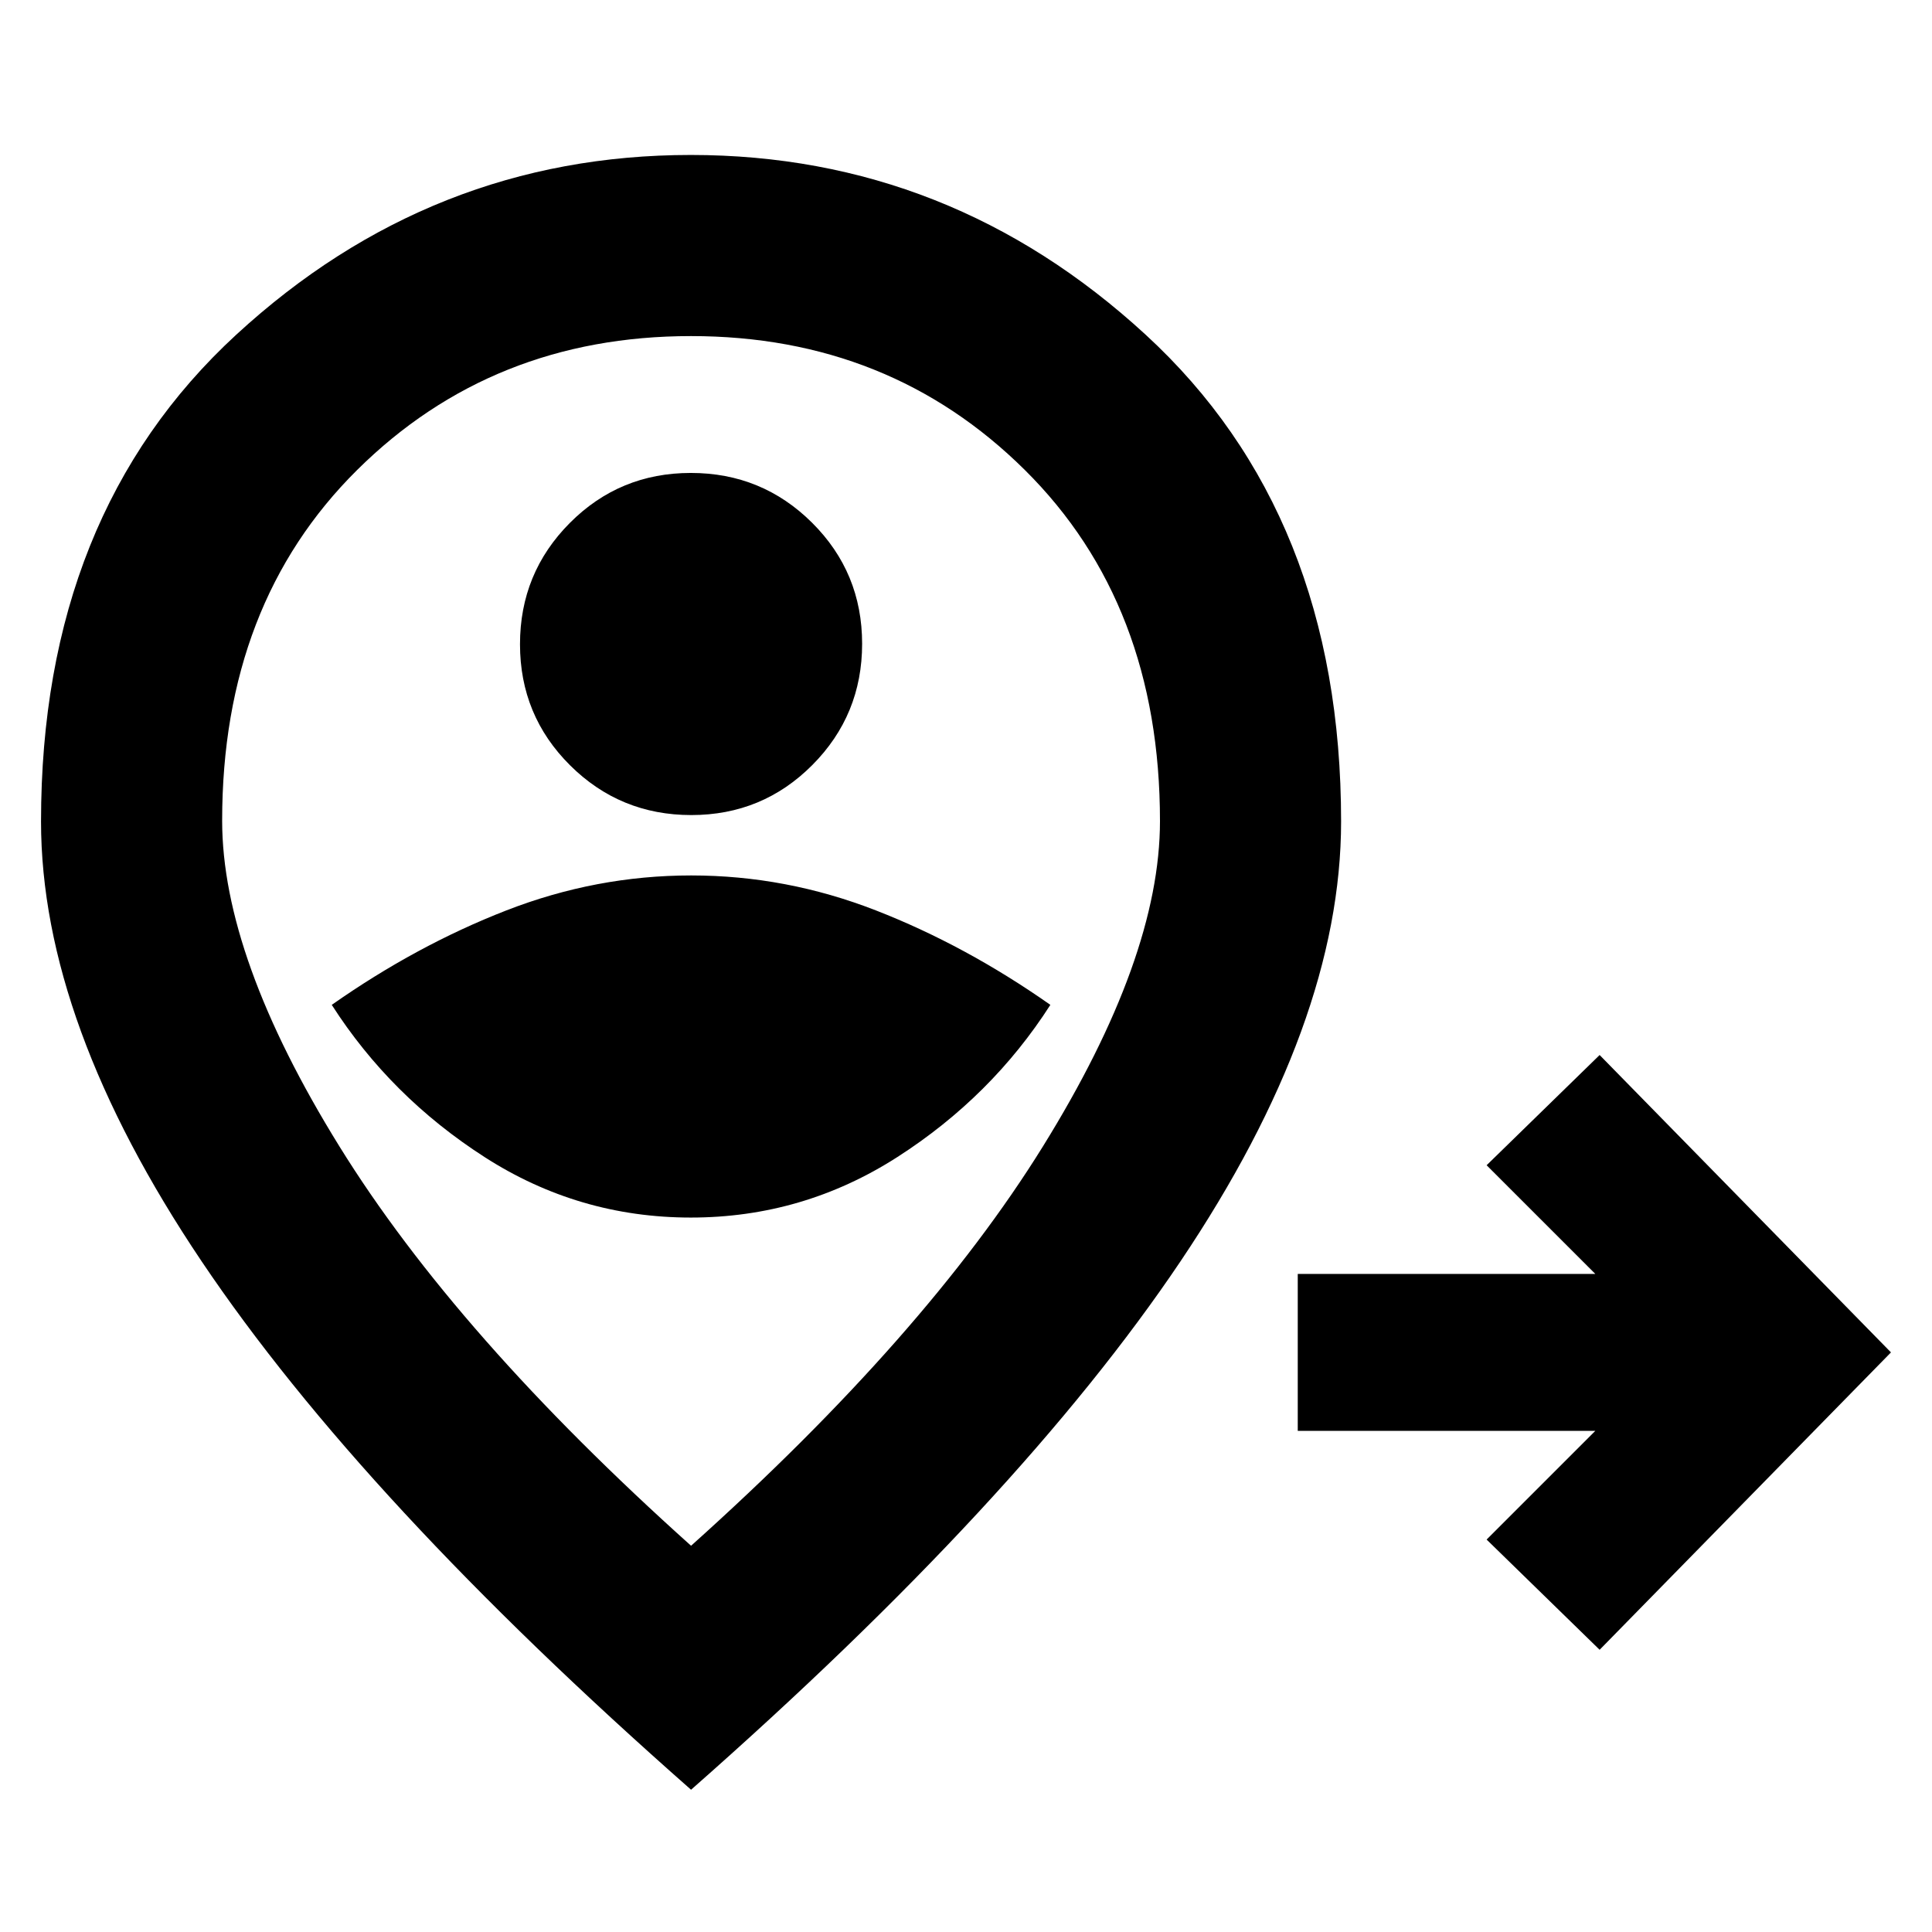 <svg xmlns="http://www.w3.org/2000/svg" height="20" viewBox="0 96 960 960" width="20"><path d="M794.846 915.768 738.693 861l54.001-54.001H644.846v-77.998h147.848L738.693 675l56.153-54.768L939.614 768 794.846 915.768Zm-451.57-214.769q55.724 0 102.57-30.038t76.077-75.653q-42.077-29.538-86.667-46.923-44.591-17.384-91.794-17.384-47.203 0-91.87 17.384-44.667 17.385-86.744 46.923 29.231 45.615 75.968 75.653 46.737 30.038 102.46 30.038Zm.233-200q35.392 0 60.134-24.865 24.742-24.866 24.742-60.258t-24.866-60.134q-24.865-24.741-60.258-24.741-35.392 0-60.133 24.865-24.742 24.866-24.742 60.258t24.866 60.134q24.865 24.741 60.257 24.741Zm-.124 363.079q116.539-104.461 174.77-198.324Q576.386 571.892 576.386 504q0-107.902-67.136-174.451-67.136-66.55-165.88-66.55-98.745 0-165.865 66.489t-67.12 174.296q0 67.742 58.231 161.787 58.231 94.046 174.769 198.507Zm0 121.229q-163.384-143.846-243.191-262.55Q20.386 604.052 20.386 504.2q0-152.572 97.001-241.885 97.001-89.314 225.884-89.314 128.883 0 225.998 89.314 97.116 89.313 97.116 241.885 0 99.852-79.808 218.557-79.807 118.704-243.192 262.55Zm0-422.461Z"/></svg>